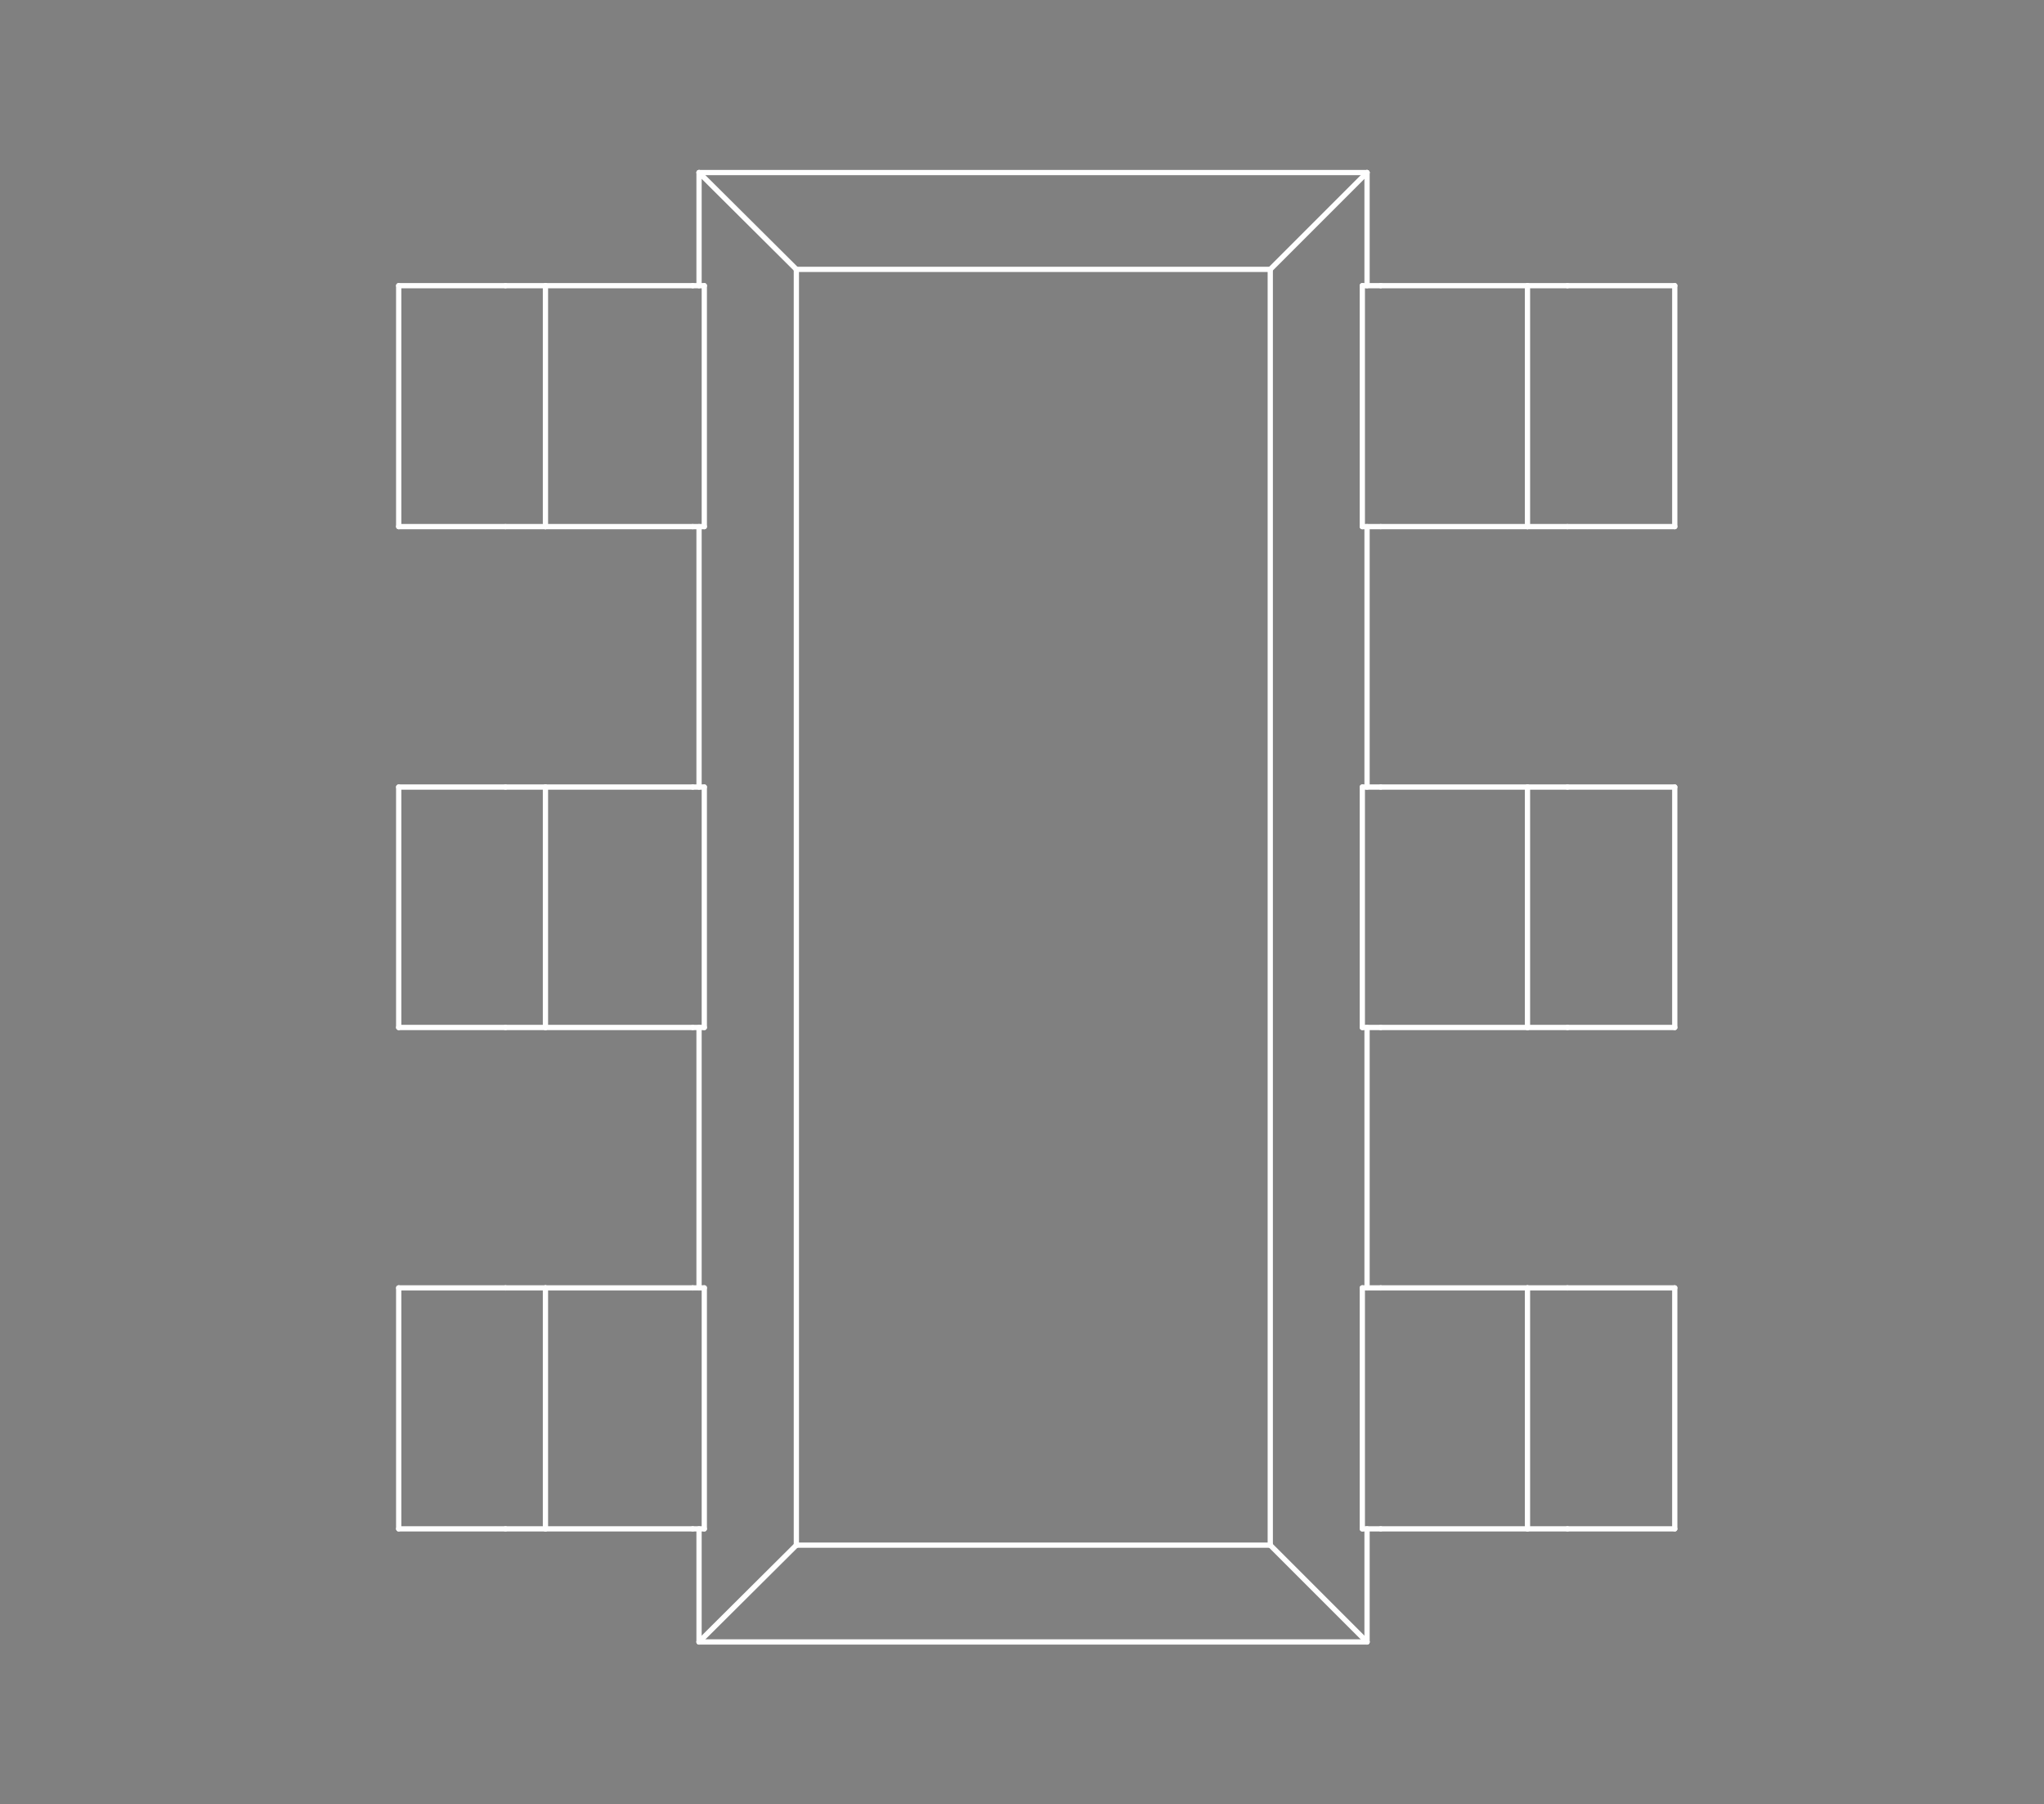 <?xml version="1.0" standalone="no"?>
 <!DOCTYPE svg PUBLIC "-//W3C//DTD SVG 1.1//EN" 
 "http://www.w3.org/Graphics/SVG/1.1/DTD/svg11.dtd"> 
<svg
  xmlns:svg="http://www.w3.org/2000/svg"
  xmlns="http://www.w3.org/2000/svg"
  xmlns:xlink="http://www.w3.org/1999/xlink"
  version="1.1"
  width="3.886mm" height="3.429mm" viewBox="0 0 3.886 3.429">
<rect x="0" y="0" width="3.886" height="3.429" fill="#808080" stroke="none"/>
<title>SVG Image created as outline.svg date 2024/11/06 11:39:12 </title>
  <desc>Image generated by PCBNEW </desc>
<g style="fill:#000000; fill-opacity:0;stroke:#000000; stroke-opacity:1;
stroke-linecap:round; stroke-linejoin:round;"
 transform="translate(0 0) scale(1 1)">
</g>
<g style="fill:#000000; fill-opacity:0.0; 
stroke:#000000; stroke-width:0; stroke-opacity:1; 
stroke-linecap:round; stroke-linejoin:round;">
</g>
<g style="fill:#000000; fill-opacity:0; 
stroke:#000000; stroke-width:0.021; stroke-opacity:1; 
stroke-linecap:round; stroke-linejoin:round;">
<rect x="-5" y="-5" width="13.91" height="13.45" rx="0" />
</g>
<g style="fill:#FFFFFF; fill-opacity:0; 
stroke:#FFFFFF; stroke-width:0.021; stroke-opacity:1; 
stroke-linecap:round; stroke-linejoin:round;">
</g>
<g style="fill:#FFFFFF; fill-opacity:0; 
stroke:#FFFFFF; stroke-width:0.01; stroke-opacity:1; 
stroke-linecap:round; stroke-linejoin:round;">
</g>
<g style="fill:#FFFFFF; fill-opacity:0.0; 
stroke:#FFFFFF; stroke-width:0.01; stroke-opacity:1; 
stroke-linecap:round; stroke-linejoin:round;">
<path d="M0.758 1.001
L0.758 0.543
" />
<path d="M0.758 1.953
L0.758 1.496
" />
<path d="M0.758 2.906
L0.758 2.448
" />
<path d="M0.961 0.543
L0.758 0.543
" />
<path d="M0.961 1.001
L0.758 1.001
" />
<path d="M0.961 1.496
L0.758 1.496
" />
<path d="M0.961 1.953
L0.758 1.953
" />
<path d="M0.961 2.448
L0.758 2.448
" />
<path d="M0.961 2.906
L0.758 2.906
" />
<path d="M1.037 0.543
L0.961 0.543
" />
<path d="M1.037 1.001
L0.961 1.001
" />
<path d="M1.037 1.001
L1.037 0.543
" />
<path d="M1.037 1.496
L0.961 1.496
" />
<path d="M1.037 1.953
L0.961 1.953
" />
<path d="M1.037 1.953
L1.037 1.496
" />
<path d="M1.037 2.448
L0.961 2.448
" />
<path d="M1.037 2.906
L0.961 2.906
" />
<path d="M1.037 2.906
L1.037 2.448
" />
<path d="M1.317 0.543
L1.037 0.543
" />
<path d="M1.317 1.001
L1.037 1.001
" />
<path d="M1.317 1.496
L1.037 1.496
" />
<path d="M1.317 1.953
L1.037 1.953
" />
<path d="M1.317 2.448
L1.037 2.448
" />
<path d="M1.317 2.906
L1.037 2.906
" />
<path d="M1.329 0.328
L1.514 0.512
" />
<path d="M1.329 0.328
L2.599 0.328
" />
<path d="M1.329 0.543
L1.329 0.328
" />
<path d="M1.329 1.496
L1.329 1.001
" />
<path d="M1.329 2.448
L1.329 1.953
" />
<path d="M1.329 3.121
L1.329 2.906
" />
<path d="M1.329 3.121
L1.514 2.937
" />
<path d="M1.339 0.543
L1.317 0.543
" />
<path d="M1.339 0.543
L1.339 1.001
" />
<path d="M1.339 1.001
L1.317 1.001
" />
<path d="M1.339 1.496
L1.317 1.496
" />
<path d="M1.339 1.496
L1.339 1.953
" />
<path d="M1.339 1.953
L1.317 1.953
" />
<path d="M1.339 2.448
L1.317 2.448
" />
<path d="M1.339 2.448
L1.339 2.906
" />
<path d="M1.339 2.906
L1.317 2.906
" />
<path d="M1.514 0.512
L1.514 2.937
" />
<path d="M1.514 2.937
L2.415 2.937
" />
<path d="M2.415 0.512
L1.514 0.512
" />
<path d="M2.415 0.512
L2.599 0.328
" />
<path d="M2.415 2.937
L2.415 0.512
" />
<path d="M2.415 2.937
L2.599 3.121
" />
<path d="M2.59 0.543
L2.625 0.543
" />
<path d="M2.59 1.001
L2.59 0.543
" />
<path d="M2.59 1.001
L2.625 1.001
" />
<path d="M2.59 1.496
L2.625 1.496
" />
<path d="M2.59 1.953
L2.59 1.496
" />
<path d="M2.59 1.953
L2.625 1.953
" />
<path d="M2.59 2.448
L2.625 2.448
" />
<path d="M2.59 2.906
L2.59 2.448
" />
<path d="M2.59 2.906
L2.625 2.906
" />
<path d="M2.599 0.328
L2.599 0.543
" />
<path d="M2.599 1.001
L2.599 1.496
" />
<path d="M2.599 1.953
L2.599 2.448
" />
<path d="M2.599 2.906
L2.599 3.121
" />
<path d="M2.599 3.121
L1.329 3.121
" />
<path d="M2.625 0.543
L2.904 0.543
" />
<path d="M2.625 1.001
L2.904 1.001
" />
<path d="M2.625 1.496
L2.904 1.496
" />
<path d="M2.625 1.953
L2.904 1.953
" />
<path d="M2.625 2.448
L2.904 2.448
" />
<path d="M2.625 2.906
L2.904 2.906
" />
<path d="M2.904 0.543
L2.904 1.001
" />
<path d="M2.904 0.543
L2.98 0.543
" />
<path d="M2.904 1.001
L2.98 1.001
" />
<path d="M2.904 1.496
L2.904 1.953
" />
<path d="M2.904 1.496
L2.98 1.496
" />
<path d="M2.904 1.953
L2.98 1.953
" />
<path d="M2.904 2.448
L2.904 2.906
" />
<path d="M2.904 2.448
L2.98 2.448
" />
<path d="M2.904 2.906
L2.98 2.906
" />
<path d="M2.98 0.543
L3.184 0.543
" />
<path d="M2.98 1.001
L3.184 1.001
" />
<path d="M2.98 1.496
L3.184 1.496
" />
<path d="M2.98 1.953
L3.184 1.953
" />
<path d="M2.98 2.448
L3.184 2.448
" />
<path d="M2.98 2.906
L3.184 2.906
" />
<path d="M3.184 0.543
L3.184 1.001
" />
<path d="M3.184 1.496
L3.184 1.953
" />
<path d="M3.184 2.448
L3.184 2.906
" />
<g >
</g>
<g >
</g>
<g >
</g>
<g >
</g>
</g> 
</svg>
